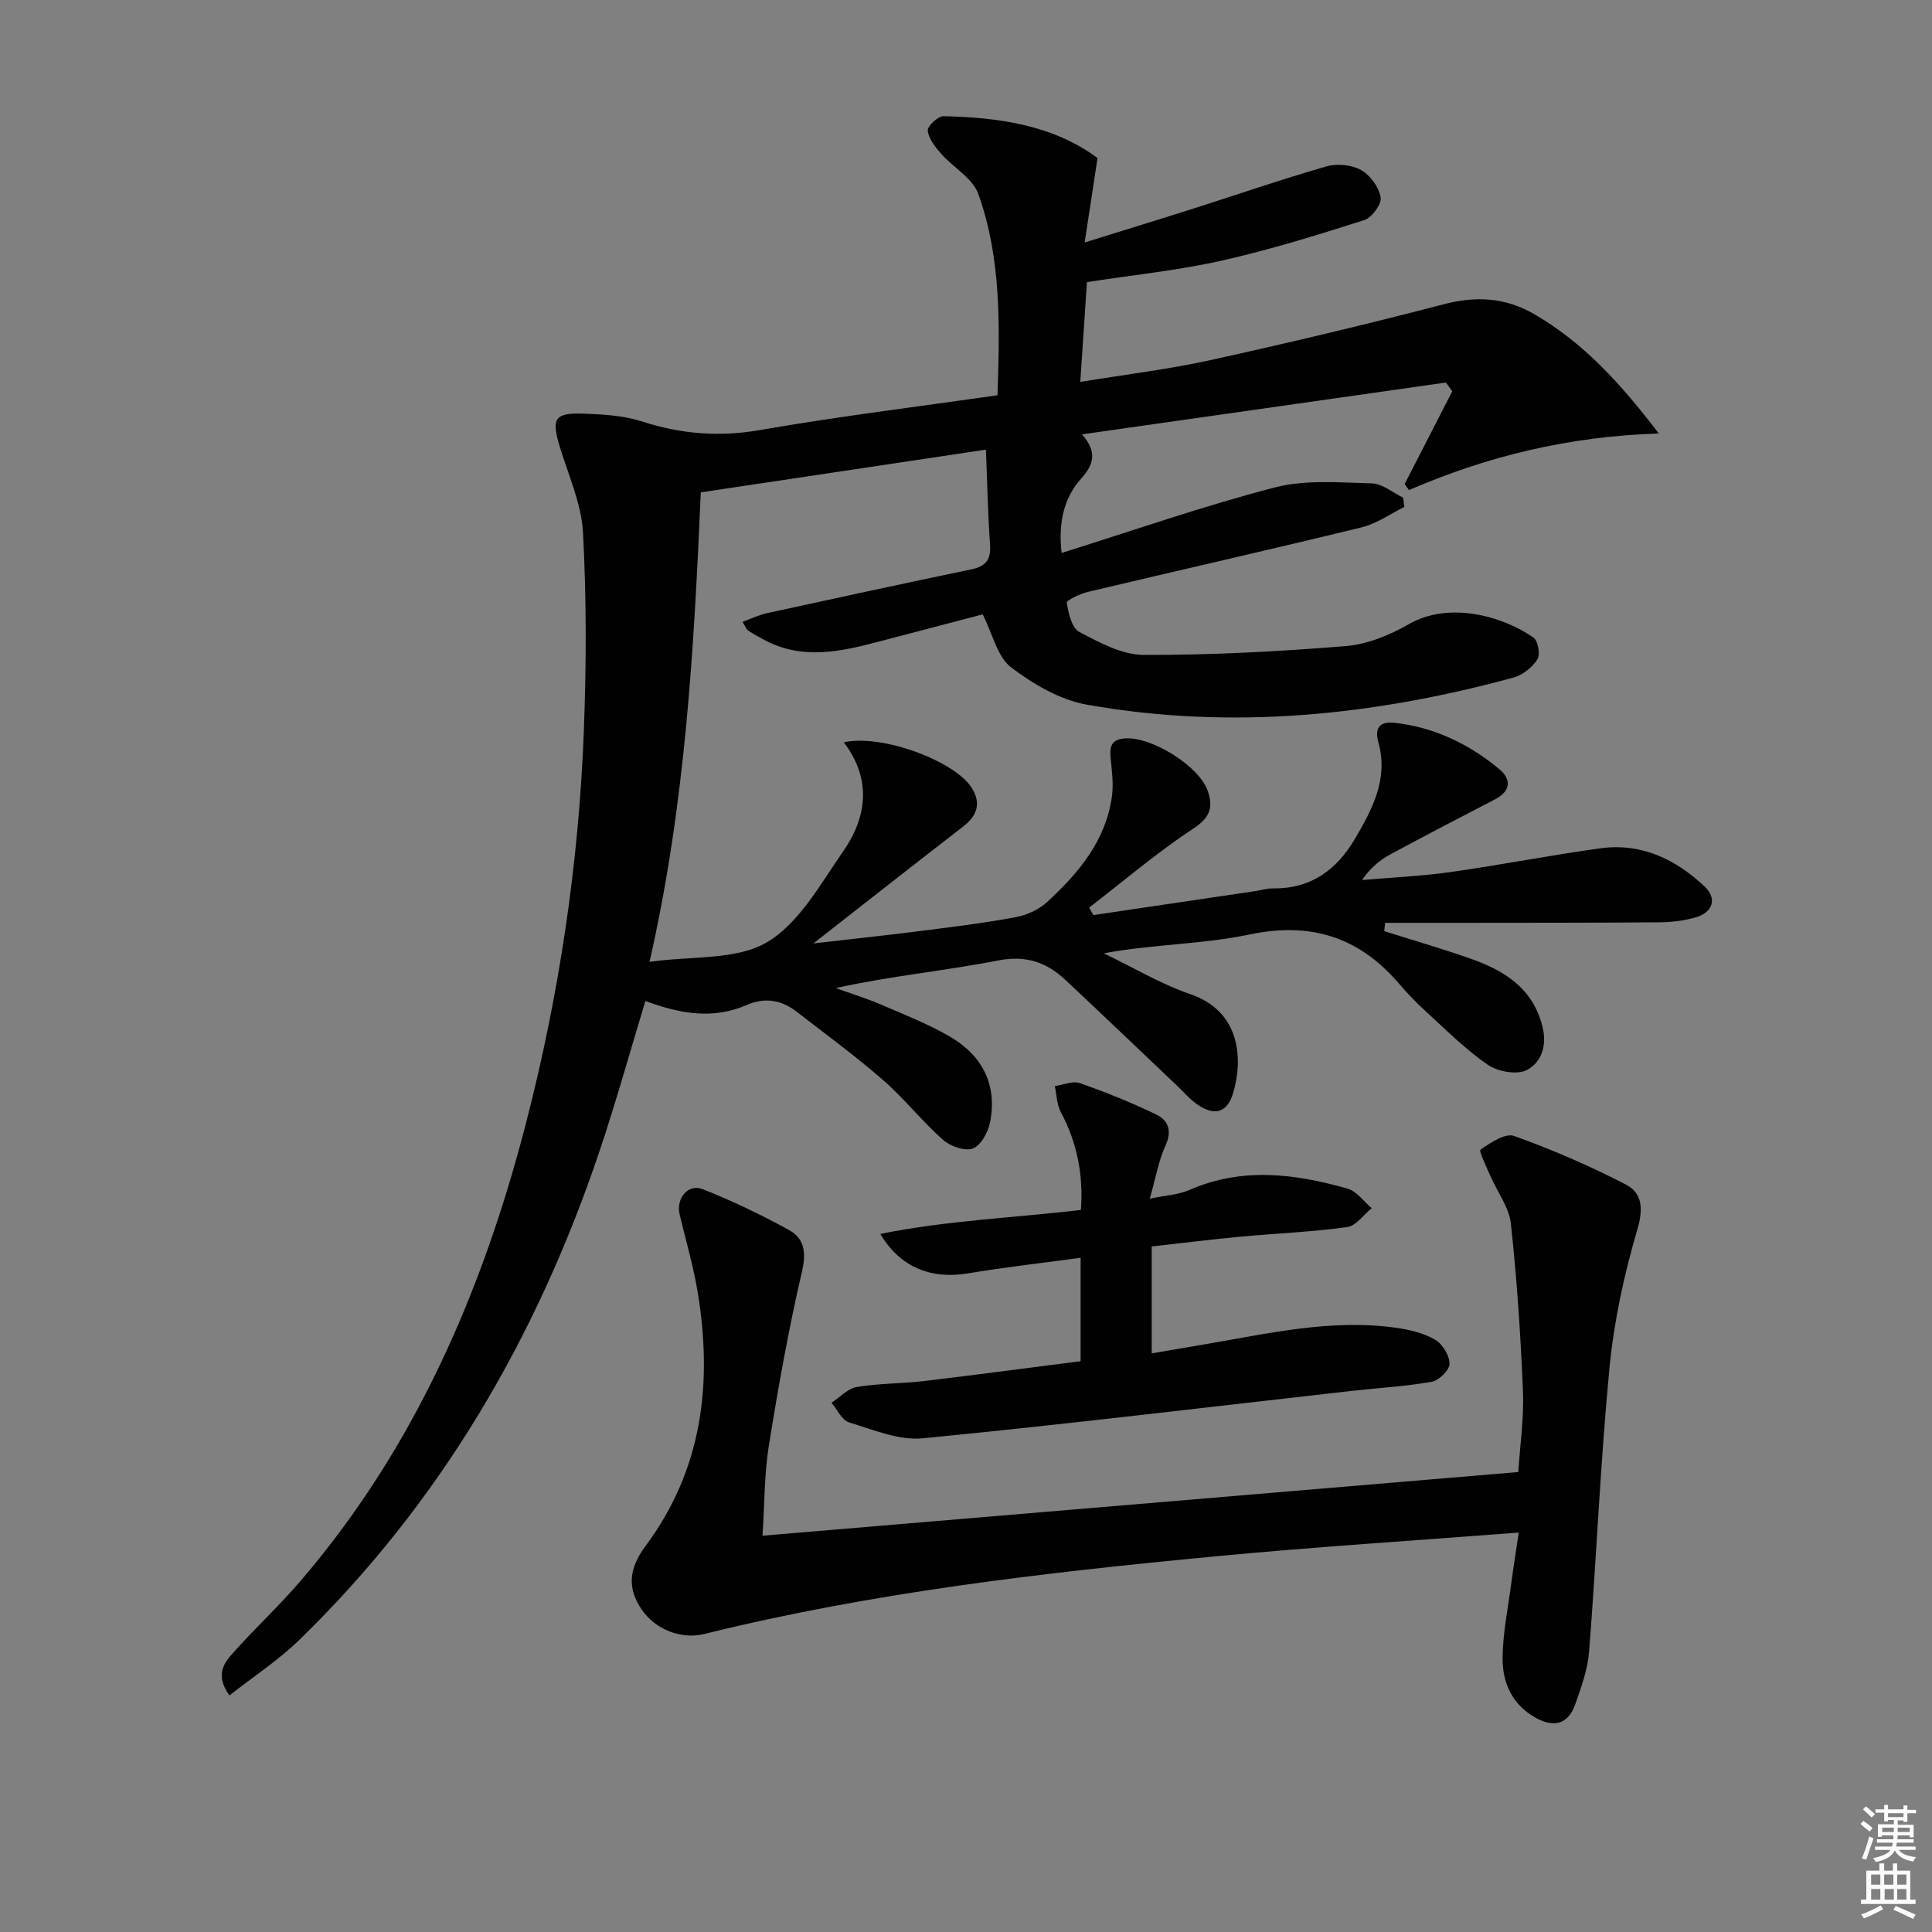 <svg enable-background="new 0 0 400 400" viewBox="0 0 400 400" xmlns="http://www.w3.org/2000/svg"><rect x="0" y="0" width="400" height="400" fill="#808080" stroke="none"/><path d="m385.2 377.6.6-.6c.6.4 1.3.9 1.9 1.5l-.6.7c-.8-.6-1.4-1.1-1.9-1.6zm.3 7.1c.6-1.4 1.1-2.9 1.5-4.5.3.1.6.3.9.4-.5 1.4-1 2.9-1.5 4.4l-.9-.2zm.2-10.1.6-.6c.7.5 1.3 1.1 1.9 1.6l-.7.7c-.6-.6-1.2-1.2-1.8-1.7zm8.4-.8h.8v.9h1.8v.7h-1.8v1.8h-.8v-.3h-1.2v.9h3.3v2.6h-.8v-.4h-2.5c0 .3 0 .6-.1.8h3.4v.7h-3.5c0 .3-.1.6-.1.8h4v.7h-3.5c.7.9 1.9 1.3 3.6 1.5-.2.2-.4.5-.6.9-1.9-.3-3.2-1.1-3.8-2.3-.5 1.1-1.8 2-3.9 2.4-.2-.3-.4-.5-.6-.8 1.9-.4 3.1-.9 3.6-1.7h-3.2v-.7h3.5c.1-.2.1-.5.2-.8h-3.3v-.7h3.4c0-.2 0-.5 0-.8h-2.4v.3h-.8v-2.6h3.3v-.9h-1.2v.3h-.8v-1.8h-1.8v-.7h1.8v-.9h.8v.9h3.2zm-4.4 5.5h2.4c0-.3 0-.6 0-.9h-2.4zm1.2-3.1h3.2v-.8h-3.2zm4.4 2.2h-2.4v.9h2.5v-.9z" fill="#fcfafa"/><path d="m389.2 385.8h.9v1.5h1.8v-1.5h.9v1.5h2.7v6h1.1v.9h-11.3v-.9h1.1v-6h2.7v-1.5zm.2 8.7.5.8c-1.2.6-2.5 1.3-4 1.9-.2-.3-.3-.6-.6-.8 1.6-.6 3-1.3 4.1-1.9zm-2-4.3h1.9v-2.1h-1.9zm0 3.1h1.9v-2.2h-1.9zm2.7-3.1h1.9v-2.1h-1.9zm.1 3.1h1.9v-2.2h-1.9zm2.3 1.3c1.4.6 2.7 1.2 4.1 1.8l-.5.9c-1.5-.7-2.8-1.4-4.1-1.9zm2.2-6.5h-1.9v2.1h1.9zm-1.9 5.2h1.9v-2.2h-1.9z" fill="#fcfafa"/><g fill="#010101"><path d="m219.8 114.48c15.02-4.7 29.42-9.75 44.14-13.56 6.36-1.65 13.38-1.01 20.09-.84 2.18.05 4.31 1.91 6.46 2.94.09.65.17 1.29.26 1.94-2.93 1.44-5.72 3.46-8.83 4.22-18.85 4.6-37.78 8.88-56.66 13.36-1.63.39-4.47 1.72-4.39 2.25.33 2.16 1.03 5.22 2.59 6.05 4.16 2.19 8.83 4.73 13.31 4.75 13.93.05 27.89-.69 41.79-1.82 4.46-.36 9.11-2.23 13.04-4.5 8.67-5.01 19.95-1.46 25.91 2.75.94.66 1.42 3.54.78 4.52-1.08 1.65-3.06 3.24-4.96 3.75-29.04 7.9-58.51 10.9-88.32 5.6-5.57-.99-11.13-4.26-15.72-7.76-2.78-2.12-3.7-6.7-5.84-10.93-6.47 1.7-13.92 3.64-21.36 5.6-7.95 2.1-15.9 3.91-23.77-.27-1.17-.62-2.34-1.27-3.45-2-.36-.24-.52-.8-1.13-1.78 1.81-.66 3.39-1.44 5.06-1.8 14.09-3.08 28.19-6.13 42.31-9.07 2.94-.61 4.09-1.97 3.87-5.06-.45-6.41-.58-12.85-.85-19.73-20.2 3.03-39.5 5.92-59.04 8.85-1.42 32.34-3.14 64.34-10.61 97.2 8.82-1.25 17.93-.31 24.3-4.05 6.67-3.92 11.07-12.06 15.79-18.83 4.94-7.09 5.94-14.93.13-22.58 8.01-1.75 22.85 3.9 26.4 9.31 2.12 3.23 1.27 5.85-1.72 8.16-9.98 7.71-19.89 15.51-30.98 24.18 8.4-.97 15.55-1.73 22.68-2.64 6.42-.82 12.86-1.61 19.22-2.8 2.27-.42 4.73-1.53 6.42-3.07 6.58-6.03 12.27-12.78 13.51-22.06.34-2.57-.05-5.25-.29-7.87-.21-2.31.11-3.8 2.96-4.01 5.5-.41 15.46 5.73 17.19 10.98 1.09 3.3.45 5.4-2.98 7.66-7.54 4.96-14.45 10.87-21.62 16.39.29.52.58 1.03.88 1.55 11.22-1.66 22.45-3.32 33.67-4.99 1.15-.17 2.29-.55 3.43-.53 7.93.09 13.24-3.74 17.17-10.46 3.62-6.19 6.8-12.34 4.75-19.73-.97-3.49.71-4.42 3.49-4.09 8.14.95 15.3 4.39 21.53 9.58 2.56 2.13 2.4 4.56-.92 6.28-7.23 3.74-14.45 7.49-21.62 11.36-2.16 1.17-4.09 2.73-5.88 5.32 6.13-.53 12.3-.8 18.39-1.66 10.35-1.46 20.62-3.49 30.98-4.91 8.47-1.16 15.6 2.27 21.6 7.95 2.61 2.48 1.65 5.35-1.94 6.37-2.36.67-4.9.98-7.36 1-13.33.11-26.66.09-40 .11-5.63.01-11.26 0-16.88 0-.06.57-.13 1.15-.19 1.72 5.82 1.84 11.69 3.55 17.46 5.55 7.13 2.47 13.25 6.04 15.3 14.2 1 3.98-.24 7.47-3.26 9.02-2.03 1.04-5.99.32-8.06-1.1-4.63-3.18-8.66-7.25-12.84-11.06-1.97-1.79-3.82-3.73-5.55-5.75-8.3-9.68-18.28-12.83-31.02-10.15-9.66 2.03-19.77 1.98-30.1 3.88 5.98 2.87 11.75 6.34 17.98 8.48 10.43 3.59 10.85 13.57 8.82 20.4-1.21 4.07-3.74 4.87-7.23 2.55-1.64-1.08-2.95-2.65-4.4-4.02-7.7-7.3-15.36-14.65-23.11-21.9-3.93-3.67-8.17-5.15-13.97-4.02-11.01 2.15-22.24 3.2-33.57 5.71 3.13 1.13 6.32 2.11 9.37 3.42 4.87 2.1 9.87 4.04 14.41 6.72 6.62 3.91 9.72 10 8.14 17.74-.41 2.02-1.91 4.74-3.56 5.34-1.67.6-4.66-.46-6.17-1.81-4.35-3.86-7.99-8.52-12.37-12.34-5.76-5.01-11.93-9.55-17.98-14.22-3.13-2.41-6.56-2.97-10.3-1.34-7.03 3.07-13.94 1.77-20.96-.84-3.18 10.46-6.08 20.96-9.56 31.28-12.96 38.43-32.89 72.64-62.14 101.05-4.3 4.18-9.42 7.52-14.43 11.46-3.26-4.67-.78-7.09 1.21-9.31 4.45-4.95 9.35-9.51 13.67-14.57 23.52-27.5 37.5-59.75 46.48-94.41 6.94-26.79 11-54.04 12.04-81.68.51-13.59.55-27.25-.19-40.82-.32-5.97-3.02-11.84-4.79-17.71-1.81-5.98-1.15-7.13 5.25-6.88 3.96.15 8.07.41 11.79 1.62 8.06 2.6 15.93 3.24 24.38 1.77 16.19-2.82 32.51-4.81 49.19-7.21.47-14.3.82-28.31-3.97-41.67-1.18-3.28-5.2-5.49-7.73-8.36-1.21-1.38-2.55-3.07-2.74-4.75-.1-.91 2.1-3.01 3.24-2.99 11.52.24 22.72 1.85 31.91 8.66-.9 5.92-1.69 11.1-2.66 17.48 8.06-2.51 15.1-4.66 22.11-6.89 9.33-2.97 18.59-6.17 27.99-8.87 2.18-.63 5.18-.32 7.13.77 1.89 1.06 3.69 3.54 4.05 5.65.24 1.39-1.83 4.21-3.4 4.71-9.76 3.11-19.57 6.16-29.56 8.4-9.02 2.02-18.29 2.96-27.85 4.44-.45 6.75-.89 13.32-1.38 20.66 9.36-1.54 18.22-2.59 26.88-4.5 16.19-3.56 32.34-7.4 48.38-11.58 6.7-1.75 12.75-1.4 18.69 2.03 10.26 5.93 17.97 14.44 25.83 24.73-18.74.59-35.55 4.72-51.73 11.72-.3-.42-.59-.84-.89-1.26 3.29-6.4 6.57-12.81 9.86-19.21-.44-.6-.88-1.2-1.32-1.8-24.92 3.55-49.85 7.1-75.35 10.73 3.22 3.65 2.44 6.27-.18 9.17-3.52 3.92-4.78 9.12-4.03 15.38z"/><path d="m314.44 317.3c-21.78 1.68-42.34 2.97-62.85 4.93-35.55 3.38-71.02 7.46-105.78 16.07-4.75 1.18-10.12-.92-12.94-5.04-2.97-4.32-2.77-8.41.76-13.15 11.83-15.88 13.94-33.77 10.8-52.68-.9-5.39-2.45-10.67-3.72-16-.79-3.3 1.75-6.43 4.79-5.22 6.13 2.43 12.13 5.29 17.9 8.48 3.12 1.73 3.56 4.58 2.65 8.53-2.78 11.93-4.93 24.02-6.87 36.11-.94 5.85-.87 11.86-1.31 18.62 52.33-4.41 104.05-8.76 156.48-13.18.36-5.63 1.19-11.21.96-16.74-.48-11.58-1.24-23.17-2.5-34.69-.38-3.43-2.84-6.62-4.28-9.95-.79-1.84-2.4-5.1-2.01-5.37 2.06-1.44 5.13-3.48 6.95-2.83 7.91 2.83 15.68 6.19 23.14 10.05 3.45 1.79 3.65 5.05 2.36 9.41-2.74 9.3-4.82 18.95-5.75 28.6-1.87 19.51-2.68 39.11-4.21 58.66-.29 3.72-1.63 7.43-2.89 10.99-1.5 4.22-4.52 4.82-8.3 2.68-4.71-2.67-6.72-7.13-6.72-12.07 0-5.25 1.11-10.5 1.8-15.74.42-3.22.95-6.43 1.54-10.47z"/><path d="m223.73 281.82c0-7.32 0-13.76 0-21.41-7.98 1.09-15.65 1.94-23.25 3.22-7.57 1.27-14.06-1.13-18.22-8.16 13.78-2.78 27.38-3.31 41.53-4.96.52-7.02-.69-13.79-4.16-20.26-.84-1.57-.85-3.58-1.24-5.39 1.74-.24 3.71-1.13 5.18-.61 5.41 1.9 10.77 4.05 15.93 6.56 2.36 1.15 3.2 3.34 1.82 6.32-1.43 3.11-2.01 6.61-3.27 11.04 3.13-.66 5.91-.79 8.28-1.83 10.9-4.75 21.8-3.33 32.66-.25 1.9.54 3.35 2.66 5.01 4.05-1.69 1.36-3.25 3.67-5.09 3.92-7.38 1.01-14.86 1.31-22.29 2-5.95.56-11.89 1.31-18.17 2.01v22.13c3.71-.63 7.21-1.24 10.72-1.83 13.24-2.23 26.41-5.39 39.98-3.45 2.75.39 5.64 1.09 7.99 2.46 1.52.89 2.97 3.26 2.97 4.97 0 1.3-2.19 3.47-3.67 3.73-5.53.97-11.18 1.28-16.77 1.91-29.54 3.33-59.05 6.91-88.64 9.8-4.94.48-10.25-1.79-15.24-3.3-1.49-.45-2.44-2.66-3.64-4.06 1.74-1.14 3.37-2.95 5.26-3.27 4.57-.77 9.28-.68 13.9-1.23 10.69-1.27 21.36-2.7 32.42-4.11z"/></g></svg>